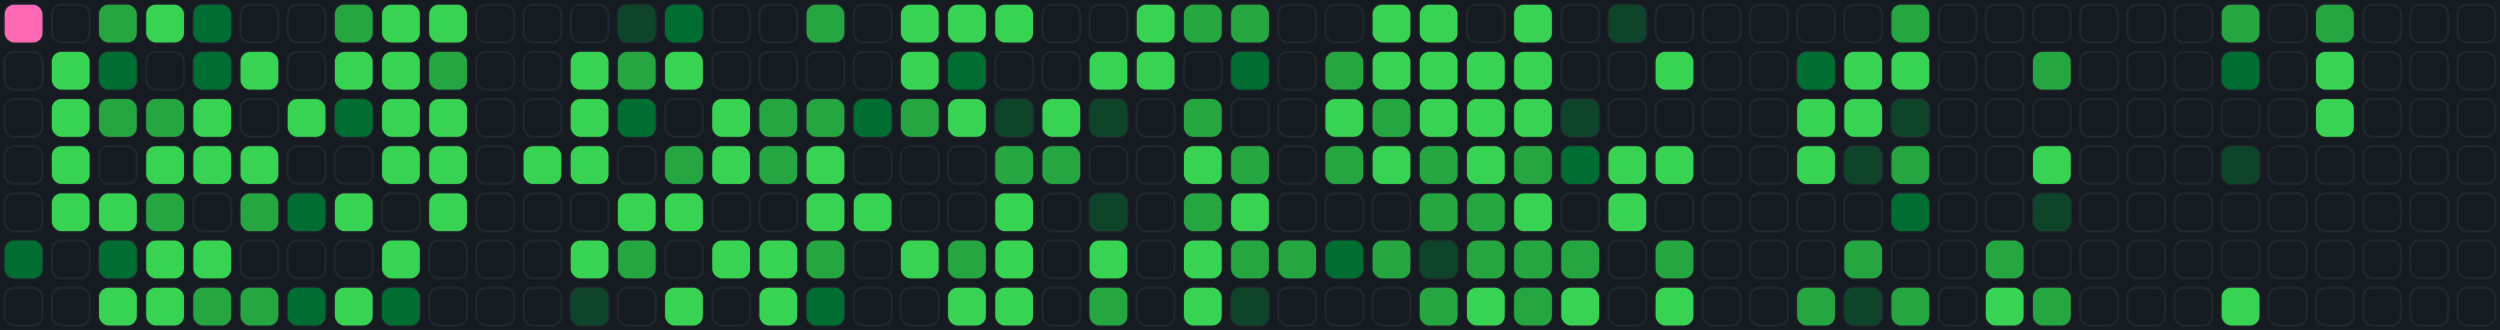 <svg xmlns="http://www.w3.org/2000/svg" width="1060" height="140" viewBox="0 0 1060 140">
<rect width="100%" height="100%" fill="#161b22"/>
<rect x="2" y="2" width="16" height="16" rx="4" ry="4" fill="#161b22" stroke="#21262d" stroke-width="1"/>
<rect x="2" y="22" width="16" height="16" rx="4" ry="4" fill="#161b22" stroke="#21262d" stroke-width="1"/>
<rect x="2" y="42" width="16" height="16" rx="4" ry="4" fill="#161b22" stroke="#21262d" stroke-width="1"/>
<rect x="2" y="62" width="16" height="16" rx="4" ry="4" fill="#161b22" stroke="#21262d" stroke-width="1"/>
<rect x="2" y="82" width="16" height="16" rx="4" ry="4" fill="#161b22" stroke="#21262d" stroke-width="1"/>
<rect x="2" y="102" width="16" height="16" rx="4" ry="4" fill="#161b22" stroke="#21262d" stroke-width="1"/>
<rect x="2" y="122" width="16" height="16" rx="4" ry="4" fill="#161b22" stroke="#21262d" stroke-width="1"/>
<rect x="22" y="2" width="16" height="16" rx="4" ry="4" fill="#161b22" stroke="#21262d" stroke-width="1"/>
<rect x="22" y="22" width="16" height="16" rx="4" ry="4" fill="#161b22" stroke="#21262d" stroke-width="1"/>
<rect x="22" y="42" width="16" height="16" rx="4" ry="4" fill="#161b22" stroke="#21262d" stroke-width="1"/>
<rect x="22" y="62" width="16" height="16" rx="4" ry="4" fill="#161b22" stroke="#21262d" stroke-width="1"/>
<rect x="22" y="82" width="16" height="16" rx="4" ry="4" fill="#161b22" stroke="#21262d" stroke-width="1"/>
<rect x="22" y="102" width="16" height="16" rx="4" ry="4" fill="#161b22" stroke="#21262d" stroke-width="1"/>
<rect x="22" y="122" width="16" height="16" rx="4" ry="4" fill="#161b22" stroke="#21262d" stroke-width="1"/>
<rect x="42" y="2" width="16" height="16" rx="4" ry="4" fill="#161b22" stroke="#21262d" stroke-width="1"/>
<rect x="42" y="22" width="16" height="16" rx="4" ry="4" fill="#161b22" stroke="#21262d" stroke-width="1"/>
<rect x="42" y="42" width="16" height="16" rx="4" ry="4" fill="#161b22" stroke="#21262d" stroke-width="1"/>
<rect x="42" y="62" width="16" height="16" rx="4" ry="4" fill="#161b22" stroke="#21262d" stroke-width="1"/>
<rect x="42" y="82" width="16" height="16" rx="4" ry="4" fill="#161b22" stroke="#21262d" stroke-width="1"/>
<rect x="42" y="102" width="16" height="16" rx="4" ry="4" fill="#161b22" stroke="#21262d" stroke-width="1"/>
<rect x="42" y="122" width="16" height="16" rx="4" ry="4" fill="#161b22" stroke="#21262d" stroke-width="1"/>
<rect x="62" y="2" width="16" height="16" rx="4" ry="4" fill="#161b22" stroke="#21262d" stroke-width="1"/>
<rect x="62" y="22" width="16" height="16" rx="4" ry="4" fill="#161b22" stroke="#21262d" stroke-width="1"/>
<rect x="62" y="42" width="16" height="16" rx="4" ry="4" fill="#161b22" stroke="#21262d" stroke-width="1"/>
<rect x="62" y="62" width="16" height="16" rx="4" ry="4" fill="#161b22" stroke="#21262d" stroke-width="1"/>
<rect x="62" y="82" width="16" height="16" rx="4" ry="4" fill="#161b22" stroke="#21262d" stroke-width="1"/>
<rect x="62" y="102" width="16" height="16" rx="4" ry="4" fill="#161b22" stroke="#21262d" stroke-width="1"/>
<rect x="62" y="122" width="16" height="16" rx="4" ry="4" fill="#161b22" stroke="#21262d" stroke-width="1"/>
<rect x="82" y="2" width="16" height="16" rx="4" ry="4" fill="#161b22" stroke="#21262d" stroke-width="1"/>
<rect x="82" y="22" width="16" height="16" rx="4" ry="4" fill="#161b22" stroke="#21262d" stroke-width="1"/>
<rect x="82" y="42" width="16" height="16" rx="4" ry="4" fill="#161b22" stroke="#21262d" stroke-width="1"/>
<rect x="82" y="62" width="16" height="16" rx="4" ry="4" fill="#161b22" stroke="#21262d" stroke-width="1"/>
<rect x="82" y="82" width="16" height="16" rx="4" ry="4" fill="#161b22" stroke="#21262d" stroke-width="1"/>
<rect x="82" y="102" width="16" height="16" rx="4" ry="4" fill="#161b22" stroke="#21262d" stroke-width="1"/>
<rect x="82" y="122" width="16" height="16" rx="4" ry="4" fill="#161b22" stroke="#21262d" stroke-width="1"/>
<rect x="102" y="2" width="16" height="16" rx="4" ry="4" fill="#161b22" stroke="#21262d" stroke-width="1"/>
<rect x="102" y="22" width="16" height="16" rx="4" ry="4" fill="#161b22" stroke="#21262d" stroke-width="1"/>
<rect x="102" y="42" width="16" height="16" rx="4" ry="4" fill="#161b22" stroke="#21262d" stroke-width="1"/>
<rect x="102" y="62" width="16" height="16" rx="4" ry="4" fill="#161b22" stroke="#21262d" stroke-width="1"/>
<rect x="102" y="82" width="16" height="16" rx="4" ry="4" fill="#161b22" stroke="#21262d" stroke-width="1"/>
<rect x="102" y="102" width="16" height="16" rx="4" ry="4" fill="#161b22" stroke="#21262d" stroke-width="1"/>
<rect x="102" y="122" width="16" height="16" rx="4" ry="4" fill="#161b22" stroke="#21262d" stroke-width="1"/>
<rect x="122" y="2" width="16" height="16" rx="4" ry="4" fill="#161b22" stroke="#21262d" stroke-width="1"/>
<rect x="122" y="22" width="16" height="16" rx="4" ry="4" fill="#161b22" stroke="#21262d" stroke-width="1"/>
<rect x="122" y="42" width="16" height="16" rx="4" ry="4" fill="#161b22" stroke="#21262d" stroke-width="1"/>
<rect x="122" y="62" width="16" height="16" rx="4" ry="4" fill="#161b22" stroke="#21262d" stroke-width="1"/>
<rect x="122" y="82" width="16" height="16" rx="4" ry="4" fill="#161b22" stroke="#21262d" stroke-width="1"/>
<rect x="122" y="102" width="16" height="16" rx="4" ry="4" fill="#161b22" stroke="#21262d" stroke-width="1"/>
<rect x="122" y="122" width="16" height="16" rx="4" ry="4" fill="#161b22" stroke="#21262d" stroke-width="1"/>
<rect x="142" y="2" width="16" height="16" rx="4" ry="4" fill="#161b22" stroke="#21262d" stroke-width="1"/>
<rect x="142" y="22" width="16" height="16" rx="4" ry="4" fill="#161b22" stroke="#21262d" stroke-width="1"/>
<rect x="142" y="42" width="16" height="16" rx="4" ry="4" fill="#161b22" stroke="#21262d" stroke-width="1"/>
<rect x="142" y="62" width="16" height="16" rx="4" ry="4" fill="#161b22" stroke="#21262d" stroke-width="1"/>
<rect x="142" y="82" width="16" height="16" rx="4" ry="4" fill="#161b22" stroke="#21262d" stroke-width="1"/>
<rect x="142" y="102" width="16" height="16" rx="4" ry="4" fill="#161b22" stroke="#21262d" stroke-width="1"/>
<rect x="142" y="122" width="16" height="16" rx="4" ry="4" fill="#161b22" stroke="#21262d" stroke-width="1"/>
<rect x="162" y="2" width="16" height="16" rx="4" ry="4" fill="#161b22" stroke="#21262d" stroke-width="1"/>
<rect x="162" y="22" width="16" height="16" rx="4" ry="4" fill="#161b22" stroke="#21262d" stroke-width="1"/>
<rect x="162" y="42" width="16" height="16" rx="4" ry="4" fill="#161b22" stroke="#21262d" stroke-width="1"/>
<rect x="162" y="62" width="16" height="16" rx="4" ry="4" fill="#161b22" stroke="#21262d" stroke-width="1"/>
<rect x="162" y="82" width="16" height="16" rx="4" ry="4" fill="#161b22" stroke="#21262d" stroke-width="1"/>
<rect x="162" y="102" width="16" height="16" rx="4" ry="4" fill="#161b22" stroke="#21262d" stroke-width="1"/>
<rect x="162" y="122" width="16" height="16" rx="4" ry="4" fill="#161b22" stroke="#21262d" stroke-width="1"/>
<rect x="182" y="2" width="16" height="16" rx="4" ry="4" fill="#161b22" stroke="#21262d" stroke-width="1"/>
<rect x="182" y="22" width="16" height="16" rx="4" ry="4" fill="#161b22" stroke="#21262d" stroke-width="1"/>
<rect x="182" y="42" width="16" height="16" rx="4" ry="4" fill="#161b22" stroke="#21262d" stroke-width="1"/>
<rect x="182" y="62" width="16" height="16" rx="4" ry="4" fill="#161b22" stroke="#21262d" stroke-width="1"/>
<rect x="182" y="82" width="16" height="16" rx="4" ry="4" fill="#161b22" stroke="#21262d" stroke-width="1"/>
<rect x="182" y="102" width="16" height="16" rx="4" ry="4" fill="#161b22" stroke="#21262d" stroke-width="1"/>
<rect x="182" y="122" width="16" height="16" rx="4" ry="4" fill="#161b22" stroke="#21262d" stroke-width="1"/>
<rect x="202" y="2" width="16" height="16" rx="4" ry="4" fill="#161b22" stroke="#21262d" stroke-width="1"/>
<rect x="202" y="22" width="16" height="16" rx="4" ry="4" fill="#161b22" stroke="#21262d" stroke-width="1"/>
<rect x="202" y="42" width="16" height="16" rx="4" ry="4" fill="#161b22" stroke="#21262d" stroke-width="1"/>
<rect x="202" y="62" width="16" height="16" rx="4" ry="4" fill="#161b22" stroke="#21262d" stroke-width="1"/>
<rect x="202" y="82" width="16" height="16" rx="4" ry="4" fill="#161b22" stroke="#21262d" stroke-width="1"/>
<rect x="202" y="102" width="16" height="16" rx="4" ry="4" fill="#161b22" stroke="#21262d" stroke-width="1"/>
<rect x="202" y="122" width="16" height="16" rx="4" ry="4" fill="#161b22" stroke="#21262d" stroke-width="1"/>
<rect x="222" y="2" width="16" height="16" rx="4" ry="4" fill="#161b22" stroke="#21262d" stroke-width="1"/>
<rect x="222" y="22" width="16" height="16" rx="4" ry="4" fill="#161b22" stroke="#21262d" stroke-width="1"/>
<rect x="222" y="42" width="16" height="16" rx="4" ry="4" fill="#161b22" stroke="#21262d" stroke-width="1"/>
<rect x="222" y="62" width="16" height="16" rx="4" ry="4" fill="#161b22" stroke="#21262d" stroke-width="1"/>
<rect x="222" y="82" width="16" height="16" rx="4" ry="4" fill="#161b22" stroke="#21262d" stroke-width="1"/>
<rect x="222" y="102" width="16" height="16" rx="4" ry="4" fill="#161b22" stroke="#21262d" stroke-width="1"/>
<rect x="222" y="122" width="16" height="16" rx="4" ry="4" fill="#161b22" stroke="#21262d" stroke-width="1"/>
<rect x="242" y="2" width="16" height="16" rx="4" ry="4" fill="#161b22" stroke="#21262d" stroke-width="1"/>
<rect x="242" y="22" width="16" height="16" rx="4" ry="4" fill="#161b22" stroke="#21262d" stroke-width="1"/>
<rect x="242" y="42" width="16" height="16" rx="4" ry="4" fill="#161b22" stroke="#21262d" stroke-width="1"/>
<rect x="242" y="62" width="16" height="16" rx="4" ry="4" fill="#161b22" stroke="#21262d" stroke-width="1"/>
<rect x="242" y="82" width="16" height="16" rx="4" ry="4" fill="#161b22" stroke="#21262d" stroke-width="1"/>
<rect x="242" y="102" width="16" height="16" rx="4" ry="4" fill="#161b22" stroke="#21262d" stroke-width="1"/>
<rect x="242" y="122" width="16" height="16" rx="4" ry="4" fill="#161b22" stroke="#21262d" stroke-width="1"/>
<rect x="262" y="2" width="16" height="16" rx="4" ry="4" fill="#161b22" stroke="#21262d" stroke-width="1"/>
<rect x="262" y="22" width="16" height="16" rx="4" ry="4" fill="#161b22" stroke="#21262d" stroke-width="1"/>
<rect x="262" y="42" width="16" height="16" rx="4" ry="4" fill="#161b22" stroke="#21262d" stroke-width="1"/>
<rect x="262" y="62" width="16" height="16" rx="4" ry="4" fill="#161b22" stroke="#21262d" stroke-width="1"/>
<rect x="262" y="82" width="16" height="16" rx="4" ry="4" fill="#161b22" stroke="#21262d" stroke-width="1"/>
<rect x="262" y="102" width="16" height="16" rx="4" ry="4" fill="#161b22" stroke="#21262d" stroke-width="1"/>
<rect x="262" y="122" width="16" height="16" rx="4" ry="4" fill="#161b22" stroke="#21262d" stroke-width="1"/>
<rect x="282" y="2" width="16" height="16" rx="4" ry="4" fill="#161b22" stroke="#21262d" stroke-width="1"/>
<rect x="282" y="22" width="16" height="16" rx="4" ry="4" fill="#161b22" stroke="#21262d" stroke-width="1"/>
<rect x="282" y="42" width="16" height="16" rx="4" ry="4" fill="#161b22" stroke="#21262d" stroke-width="1"/>
<rect x="282" y="62" width="16" height="16" rx="4" ry="4" fill="#161b22" stroke="#21262d" stroke-width="1"/>
<rect x="282" y="82" width="16" height="16" rx="4" ry="4" fill="#161b22" stroke="#21262d" stroke-width="1"/>
<rect x="282" y="102" width="16" height="16" rx="4" ry="4" fill="#161b22" stroke="#21262d" stroke-width="1"/>
<rect x="282" y="122" width="16" height="16" rx="4" ry="4" fill="#161b22" stroke="#21262d" stroke-width="1"/>
<rect x="302" y="2" width="16" height="16" rx="4" ry="4" fill="#161b22" stroke="#21262d" stroke-width="1"/>
<rect x="302" y="22" width="16" height="16" rx="4" ry="4" fill="#161b22" stroke="#21262d" stroke-width="1"/>
<rect x="302" y="42" width="16" height="16" rx="4" ry="4" fill="#161b22" stroke="#21262d" stroke-width="1"/>
<rect x="302" y="62" width="16" height="16" rx="4" ry="4" fill="#161b22" stroke="#21262d" stroke-width="1"/>
<rect x="302" y="82" width="16" height="16" rx="4" ry="4" fill="#161b22" stroke="#21262d" stroke-width="1"/>
<rect x="302" y="102" width="16" height="16" rx="4" ry="4" fill="#161b22" stroke="#21262d" stroke-width="1"/>
<rect x="302" y="122" width="16" height="16" rx="4" ry="4" fill="#161b22" stroke="#21262d" stroke-width="1"/>
<rect x="322" y="2" width="16" height="16" rx="4" ry="4" fill="#161b22" stroke="#21262d" stroke-width="1"/>
<rect x="322" y="22" width="16" height="16" rx="4" ry="4" fill="#161b22" stroke="#21262d" stroke-width="1"/>
<rect x="322" y="42" width="16" height="16" rx="4" ry="4" fill="#161b22" stroke="#21262d" stroke-width="1"/>
<rect x="322" y="62" width="16" height="16" rx="4" ry="4" fill="#161b22" stroke="#21262d" stroke-width="1"/>
<rect x="322" y="82" width="16" height="16" rx="4" ry="4" fill="#161b22" stroke="#21262d" stroke-width="1"/>
<rect x="322" y="102" width="16" height="16" rx="4" ry="4" fill="#161b22" stroke="#21262d" stroke-width="1"/>
<rect x="322" y="122" width="16" height="16" rx="4" ry="4" fill="#161b22" stroke="#21262d" stroke-width="1"/>
<rect x="342" y="2" width="16" height="16" rx="4" ry="4" fill="#161b22" stroke="#21262d" stroke-width="1"/>
<rect x="342" y="22" width="16" height="16" rx="4" ry="4" fill="#161b22" stroke="#21262d" stroke-width="1"/>
<rect x="342" y="42" width="16" height="16" rx="4" ry="4" fill="#161b22" stroke="#21262d" stroke-width="1"/>
<rect x="342" y="62" width="16" height="16" rx="4" ry="4" fill="#161b22" stroke="#21262d" stroke-width="1"/>
<rect x="342" y="82" width="16" height="16" rx="4" ry="4" fill="#161b22" stroke="#21262d" stroke-width="1"/>
<rect x="342" y="102" width="16" height="16" rx="4" ry="4" fill="#161b22" stroke="#21262d" stroke-width="1"/>
<rect x="342" y="122" width="16" height="16" rx="4" ry="4" fill="#161b22" stroke="#21262d" stroke-width="1"/>
<rect x="362" y="2" width="16" height="16" rx="4" ry="4" fill="#161b22" stroke="#21262d" stroke-width="1"/>
<rect x="362" y="22" width="16" height="16" rx="4" ry="4" fill="#161b22" stroke="#21262d" stroke-width="1"/>
<rect x="362" y="42" width="16" height="16" rx="4" ry="4" fill="#161b22" stroke="#21262d" stroke-width="1"/>
<rect x="362" y="62" width="16" height="16" rx="4" ry="4" fill="#161b22" stroke="#21262d" stroke-width="1"/>
<rect x="362" y="82" width="16" height="16" rx="4" ry="4" fill="#161b22" stroke="#21262d" stroke-width="1"/>
<rect x="362" y="102" width="16" height="16" rx="4" ry="4" fill="#161b22" stroke="#21262d" stroke-width="1"/>
<rect x="362" y="122" width="16" height="16" rx="4" ry="4" fill="#161b22" stroke="#21262d" stroke-width="1"/>
<rect x="382" y="2" width="16" height="16" rx="4" ry="4" fill="#161b22" stroke="#21262d" stroke-width="1"/>
<rect x="382" y="22" width="16" height="16" rx="4" ry="4" fill="#161b22" stroke="#21262d" stroke-width="1"/>
<rect x="382" y="42" width="16" height="16" rx="4" ry="4" fill="#161b22" stroke="#21262d" stroke-width="1"/>
<rect x="382" y="62" width="16" height="16" rx="4" ry="4" fill="#161b22" stroke="#21262d" stroke-width="1"/>
<rect x="382" y="82" width="16" height="16" rx="4" ry="4" fill="#161b22" stroke="#21262d" stroke-width="1"/>
<rect x="382" y="102" width="16" height="16" rx="4" ry="4" fill="#161b22" stroke="#21262d" stroke-width="1"/>
<rect x="382" y="122" width="16" height="16" rx="4" ry="4" fill="#161b22" stroke="#21262d" stroke-width="1"/>
<rect x="402" y="2" width="16" height="16" rx="4" ry="4" fill="#161b22" stroke="#21262d" stroke-width="1"/>
<rect x="402" y="22" width="16" height="16" rx="4" ry="4" fill="#161b22" stroke="#21262d" stroke-width="1"/>
<rect x="402" y="42" width="16" height="16" rx="4" ry="4" fill="#161b22" stroke="#21262d" stroke-width="1"/>
<rect x="402" y="62" width="16" height="16" rx="4" ry="4" fill="#161b22" stroke="#21262d" stroke-width="1"/>
<rect x="402" y="82" width="16" height="16" rx="4" ry="4" fill="#161b22" stroke="#21262d" stroke-width="1"/>
<rect x="402" y="102" width="16" height="16" rx="4" ry="4" fill="#161b22" stroke="#21262d" stroke-width="1"/>
<rect x="402" y="122" width="16" height="16" rx="4" ry="4" fill="#161b22" stroke="#21262d" stroke-width="1"/>
<rect x="422" y="2" width="16" height="16" rx="4" ry="4" fill="#161b22" stroke="#21262d" stroke-width="1"/>
<rect x="422" y="22" width="16" height="16" rx="4" ry="4" fill="#161b22" stroke="#21262d" stroke-width="1"/>
<rect x="422" y="42" width="16" height="16" rx="4" ry="4" fill="#161b22" stroke="#21262d" stroke-width="1"/>
<rect x="422" y="62" width="16" height="16" rx="4" ry="4" fill="#161b22" stroke="#21262d" stroke-width="1"/>
<rect x="422" y="82" width="16" height="16" rx="4" ry="4" fill="#161b22" stroke="#21262d" stroke-width="1"/>
<rect x="422" y="102" width="16" height="16" rx="4" ry="4" fill="#161b22" stroke="#21262d" stroke-width="1"/>
<rect x="422" y="122" width="16" height="16" rx="4" ry="4" fill="#161b22" stroke="#21262d" stroke-width="1"/>
<rect x="442" y="2" width="16" height="16" rx="4" ry="4" fill="#161b22" stroke="#21262d" stroke-width="1"/>
<rect x="442" y="22" width="16" height="16" rx="4" ry="4" fill="#161b22" stroke="#21262d" stroke-width="1"/>
<rect x="442" y="42" width="16" height="16" rx="4" ry="4" fill="#161b22" stroke="#21262d" stroke-width="1"/>
<rect x="442" y="62" width="16" height="16" rx="4" ry="4" fill="#161b22" stroke="#21262d" stroke-width="1"/>
<rect x="442" y="82" width="16" height="16" rx="4" ry="4" fill="#161b22" stroke="#21262d" stroke-width="1"/>
<rect x="442" y="102" width="16" height="16" rx="4" ry="4" fill="#161b22" stroke="#21262d" stroke-width="1"/>
<rect x="442" y="122" width="16" height="16" rx="4" ry="4" fill="#161b22" stroke="#21262d" stroke-width="1"/>
<rect x="462" y="2" width="16" height="16" rx="4" ry="4" fill="#161b22" stroke="#21262d" stroke-width="1"/>
<rect x="462" y="22" width="16" height="16" rx="4" ry="4" fill="#161b22" stroke="#21262d" stroke-width="1"/>
<rect x="462" y="42" width="16" height="16" rx="4" ry="4" fill="#161b22" stroke="#21262d" stroke-width="1"/>
<rect x="462" y="62" width="16" height="16" rx="4" ry="4" fill="#161b22" stroke="#21262d" stroke-width="1"/>
<rect x="462" y="82" width="16" height="16" rx="4" ry="4" fill="#161b22" stroke="#21262d" stroke-width="1"/>
<rect x="462" y="102" width="16" height="16" rx="4" ry="4" fill="#161b22" stroke="#21262d" stroke-width="1"/>
<rect x="462" y="122" width="16" height="16" rx="4" ry="4" fill="#161b22" stroke="#21262d" stroke-width="1"/>
<rect x="482" y="2" width="16" height="16" rx="4" ry="4" fill="#161b22" stroke="#21262d" stroke-width="1"/>
<rect x="482" y="22" width="16" height="16" rx="4" ry="4" fill="#161b22" stroke="#21262d" stroke-width="1"/>
<rect x="482" y="42" width="16" height="16" rx="4" ry="4" fill="#161b22" stroke="#21262d" stroke-width="1"/>
<rect x="482" y="62" width="16" height="16" rx="4" ry="4" fill="#161b22" stroke="#21262d" stroke-width="1"/>
<rect x="482" y="82" width="16" height="16" rx="4" ry="4" fill="#161b22" stroke="#21262d" stroke-width="1"/>
<rect x="482" y="102" width="16" height="16" rx="4" ry="4" fill="#161b22" stroke="#21262d" stroke-width="1"/>
<rect x="482" y="122" width="16" height="16" rx="4" ry="4" fill="#161b22" stroke="#21262d" stroke-width="1"/>
<rect x="502" y="2" width="16" height="16" rx="4" ry="4" fill="#161b22" stroke="#21262d" stroke-width="1"/>
<rect x="502" y="22" width="16" height="16" rx="4" ry="4" fill="#161b22" stroke="#21262d" stroke-width="1"/>
<rect x="502" y="42" width="16" height="16" rx="4" ry="4" fill="#161b22" stroke="#21262d" stroke-width="1"/>
<rect x="502" y="62" width="16" height="16" rx="4" ry="4" fill="#161b22" stroke="#21262d" stroke-width="1"/>
<rect x="502" y="82" width="16" height="16" rx="4" ry="4" fill="#161b22" stroke="#21262d" stroke-width="1"/>
<rect x="502" y="102" width="16" height="16" rx="4" ry="4" fill="#161b22" stroke="#21262d" stroke-width="1"/>
<rect x="502" y="122" width="16" height="16" rx="4" ry="4" fill="#161b22" stroke="#21262d" stroke-width="1"/>
<rect x="522" y="2" width="16" height="16" rx="4" ry="4" fill="#161b22" stroke="#21262d" stroke-width="1"/>
<rect x="522" y="22" width="16" height="16" rx="4" ry="4" fill="#161b22" stroke="#21262d" stroke-width="1"/>
<rect x="522" y="42" width="16" height="16" rx="4" ry="4" fill="#161b22" stroke="#21262d" stroke-width="1"/>
<rect x="522" y="62" width="16" height="16" rx="4" ry="4" fill="#161b22" stroke="#21262d" stroke-width="1"/>
<rect x="522" y="82" width="16" height="16" rx="4" ry="4" fill="#161b22" stroke="#21262d" stroke-width="1"/>
<rect x="522" y="102" width="16" height="16" rx="4" ry="4" fill="#161b22" stroke="#21262d" stroke-width="1"/>
<rect x="522" y="122" width="16" height="16" rx="4" ry="4" fill="#161b22" stroke="#21262d" stroke-width="1"/>
<rect x="542" y="2" width="16" height="16" rx="4" ry="4" fill="#161b22" stroke="#21262d" stroke-width="1"/>
<rect x="542" y="22" width="16" height="16" rx="4" ry="4" fill="#161b22" stroke="#21262d" stroke-width="1"/>
<rect x="542" y="42" width="16" height="16" rx="4" ry="4" fill="#161b22" stroke="#21262d" stroke-width="1"/>
<rect x="542" y="62" width="16" height="16" rx="4" ry="4" fill="#161b22" stroke="#21262d" stroke-width="1"/>
<rect x="542" y="82" width="16" height="16" rx="4" ry="4" fill="#161b22" stroke="#21262d" stroke-width="1"/>
<rect x="542" y="102" width="16" height="16" rx="4" ry="4" fill="#161b22" stroke="#21262d" stroke-width="1"/>
<rect x="542" y="122" width="16" height="16" rx="4" ry="4" fill="#161b22" stroke="#21262d" stroke-width="1"/>
<rect x="562" y="2" width="16" height="16" rx="4" ry="4" fill="#161b22" stroke="#21262d" stroke-width="1"/>
<rect x="562" y="22" width="16" height="16" rx="4" ry="4" fill="#161b22" stroke="#21262d" stroke-width="1"/>
<rect x="562" y="42" width="16" height="16" rx="4" ry="4" fill="#161b22" stroke="#21262d" stroke-width="1"/>
<rect x="562" y="62" width="16" height="16" rx="4" ry="4" fill="#161b22" stroke="#21262d" stroke-width="1"/>
<rect x="562" y="82" width="16" height="16" rx="4" ry="4" fill="#161b22" stroke="#21262d" stroke-width="1"/>
<rect x="562" y="102" width="16" height="16" rx="4" ry="4" fill="#161b22" stroke="#21262d" stroke-width="1"/>
<rect x="562" y="122" width="16" height="16" rx="4" ry="4" fill="#161b22" stroke="#21262d" stroke-width="1"/>
<rect x="582" y="2" width="16" height="16" rx="4" ry="4" fill="#161b22" stroke="#21262d" stroke-width="1"/>
<rect x="582" y="22" width="16" height="16" rx="4" ry="4" fill="#161b22" stroke="#21262d" stroke-width="1"/>
<rect x="582" y="42" width="16" height="16" rx="4" ry="4" fill="#161b22" stroke="#21262d" stroke-width="1"/>
<rect x="582" y="62" width="16" height="16" rx="4" ry="4" fill="#161b22" stroke="#21262d" stroke-width="1"/>
<rect x="582" y="82" width="16" height="16" rx="4" ry="4" fill="#161b22" stroke="#21262d" stroke-width="1"/>
<rect x="582" y="102" width="16" height="16" rx="4" ry="4" fill="#161b22" stroke="#21262d" stroke-width="1"/>
<rect x="582" y="122" width="16" height="16" rx="4" ry="4" fill="#161b22" stroke="#21262d" stroke-width="1"/>
<rect x="602" y="2" width="16" height="16" rx="4" ry="4" fill="#161b22" stroke="#21262d" stroke-width="1"/>
<rect x="602" y="22" width="16" height="16" rx="4" ry="4" fill="#161b22" stroke="#21262d" stroke-width="1"/>
<rect x="602" y="42" width="16" height="16" rx="4" ry="4" fill="#161b22" stroke="#21262d" stroke-width="1"/>
<rect x="602" y="62" width="16" height="16" rx="4" ry="4" fill="#161b22" stroke="#21262d" stroke-width="1"/>
<rect x="602" y="82" width="16" height="16" rx="4" ry="4" fill="#161b22" stroke="#21262d" stroke-width="1"/>
<rect x="602" y="102" width="16" height="16" rx="4" ry="4" fill="#161b22" stroke="#21262d" stroke-width="1"/>
<rect x="602" y="122" width="16" height="16" rx="4" ry="4" fill="#161b22" stroke="#21262d" stroke-width="1"/>
<rect x="622" y="2" width="16" height="16" rx="4" ry="4" fill="#161b22" stroke="#21262d" stroke-width="1"/>
<rect x="622" y="22" width="16" height="16" rx="4" ry="4" fill="#161b22" stroke="#21262d" stroke-width="1"/>
<rect x="622" y="42" width="16" height="16" rx="4" ry="4" fill="#161b22" stroke="#21262d" stroke-width="1"/>
<rect x="622" y="62" width="16" height="16" rx="4" ry="4" fill="#161b22" stroke="#21262d" stroke-width="1"/>
<rect x="622" y="82" width="16" height="16" rx="4" ry="4" fill="#161b22" stroke="#21262d" stroke-width="1"/>
<rect x="622" y="102" width="16" height="16" rx="4" ry="4" fill="#161b22" stroke="#21262d" stroke-width="1"/>
<rect x="622" y="122" width="16" height="16" rx="4" ry="4" fill="#161b22" stroke="#21262d" stroke-width="1"/>
<rect x="642" y="2" width="16" height="16" rx="4" ry="4" fill="#161b22" stroke="#21262d" stroke-width="1"/>
<rect x="642" y="22" width="16" height="16" rx="4" ry="4" fill="#161b22" stroke="#21262d" stroke-width="1"/>
<rect x="642" y="42" width="16" height="16" rx="4" ry="4" fill="#161b22" stroke="#21262d" stroke-width="1"/>
<rect x="642" y="62" width="16" height="16" rx="4" ry="4" fill="#161b22" stroke="#21262d" stroke-width="1"/>
<rect x="642" y="82" width="16" height="16" rx="4" ry="4" fill="#161b22" stroke="#21262d" stroke-width="1"/>
<rect x="642" y="102" width="16" height="16" rx="4" ry="4" fill="#161b22" stroke="#21262d" stroke-width="1"/>
<rect x="642" y="122" width="16" height="16" rx="4" ry="4" fill="#161b22" stroke="#21262d" stroke-width="1"/>
<rect x="662" y="2" width="16" height="16" rx="4" ry="4" fill="#161b22" stroke="#21262d" stroke-width="1"/>
<rect x="662" y="22" width="16" height="16" rx="4" ry="4" fill="#161b22" stroke="#21262d" stroke-width="1"/>
<rect x="662" y="42" width="16" height="16" rx="4" ry="4" fill="#161b22" stroke="#21262d" stroke-width="1"/>
<rect x="662" y="62" width="16" height="16" rx="4" ry="4" fill="#161b22" stroke="#21262d" stroke-width="1"/>
<rect x="662" y="82" width="16" height="16" rx="4" ry="4" fill="#161b22" stroke="#21262d" stroke-width="1"/>
<rect x="662" y="102" width="16" height="16" rx="4" ry="4" fill="#161b22" stroke="#21262d" stroke-width="1"/>
<rect x="662" y="122" width="16" height="16" rx="4" ry="4" fill="#161b22" stroke="#21262d" stroke-width="1"/>
<rect x="682" y="2" width="16" height="16" rx="4" ry="4" fill="#161b22" stroke="#21262d" stroke-width="1"/>
<rect x="682" y="22" width="16" height="16" rx="4" ry="4" fill="#161b22" stroke="#21262d" stroke-width="1"/>
<rect x="682" y="42" width="16" height="16" rx="4" ry="4" fill="#161b22" stroke="#21262d" stroke-width="1"/>
<rect x="682" y="62" width="16" height="16" rx="4" ry="4" fill="#161b22" stroke="#21262d" stroke-width="1"/>
<rect x="682" y="82" width="16" height="16" rx="4" ry="4" fill="#161b22" stroke="#21262d" stroke-width="1"/>
<rect x="682" y="102" width="16" height="16" rx="4" ry="4" fill="#161b22" stroke="#21262d" stroke-width="1"/>
<rect x="682" y="122" width="16" height="16" rx="4" ry="4" fill="#161b22" stroke="#21262d" stroke-width="1"/>
<rect x="702" y="2" width="16" height="16" rx="4" ry="4" fill="#161b22" stroke="#21262d" stroke-width="1"/>
<rect x="702" y="22" width="16" height="16" rx="4" ry="4" fill="#161b22" stroke="#21262d" stroke-width="1"/>
<rect x="702" y="42" width="16" height="16" rx="4" ry="4" fill="#161b22" stroke="#21262d" stroke-width="1"/>
<rect x="702" y="62" width="16" height="16" rx="4" ry="4" fill="#161b22" stroke="#21262d" stroke-width="1"/>
<rect x="702" y="82" width="16" height="16" rx="4" ry="4" fill="#161b22" stroke="#21262d" stroke-width="1"/>
<rect x="702" y="102" width="16" height="16" rx="4" ry="4" fill="#161b22" stroke="#21262d" stroke-width="1"/>
<rect x="702" y="122" width="16" height="16" rx="4" ry="4" fill="#161b22" stroke="#21262d" stroke-width="1"/>
<rect x="722" y="2" width="16" height="16" rx="4" ry="4" fill="#161b22" stroke="#21262d" stroke-width="1"/>
<rect x="722" y="22" width="16" height="16" rx="4" ry="4" fill="#161b22" stroke="#21262d" stroke-width="1"/>
<rect x="722" y="42" width="16" height="16" rx="4" ry="4" fill="#161b22" stroke="#21262d" stroke-width="1"/>
<rect x="722" y="62" width="16" height="16" rx="4" ry="4" fill="#161b22" stroke="#21262d" stroke-width="1"/>
<rect x="722" y="82" width="16" height="16" rx="4" ry="4" fill="#161b22" stroke="#21262d" stroke-width="1"/>
<rect x="722" y="102" width="16" height="16" rx="4" ry="4" fill="#161b22" stroke="#21262d" stroke-width="1"/>
<rect x="722" y="122" width="16" height="16" rx="4" ry="4" fill="#161b22" stroke="#21262d" stroke-width="1"/>
<rect x="742" y="2" width="16" height="16" rx="4" ry="4" fill="#161b22" stroke="#21262d" stroke-width="1"/>
<rect x="742" y="22" width="16" height="16" rx="4" ry="4" fill="#161b22" stroke="#21262d" stroke-width="1"/>
<rect x="742" y="42" width="16" height="16" rx="4" ry="4" fill="#161b22" stroke="#21262d" stroke-width="1"/>
<rect x="742" y="62" width="16" height="16" rx="4" ry="4" fill="#161b22" stroke="#21262d" stroke-width="1"/>
<rect x="742" y="82" width="16" height="16" rx="4" ry="4" fill="#161b22" stroke="#21262d" stroke-width="1"/>
<rect x="742" y="102" width="16" height="16" rx="4" ry="4" fill="#161b22" stroke="#21262d" stroke-width="1"/>
<rect x="742" y="122" width="16" height="16" rx="4" ry="4" fill="#161b22" stroke="#21262d" stroke-width="1"/>
<rect x="762" y="2" width="16" height="16" rx="4" ry="4" fill="#161b22" stroke="#21262d" stroke-width="1"/>
<rect x="762" y="22" width="16" height="16" rx="4" ry="4" fill="#161b22" stroke="#21262d" stroke-width="1"/>
<rect x="762" y="42" width="16" height="16" rx="4" ry="4" fill="#161b22" stroke="#21262d" stroke-width="1"/>
<rect x="762" y="62" width="16" height="16" rx="4" ry="4" fill="#161b22" stroke="#21262d" stroke-width="1"/>
<rect x="762" y="82" width="16" height="16" rx="4" ry="4" fill="#161b22" stroke="#21262d" stroke-width="1"/>
<rect x="762" y="102" width="16" height="16" rx="4" ry="4" fill="#161b22" stroke="#21262d" stroke-width="1"/>
<rect x="762" y="122" width="16" height="16" rx="4" ry="4" fill="#161b22" stroke="#21262d" stroke-width="1"/>
<rect x="782" y="2" width="16" height="16" rx="4" ry="4" fill="#161b22" stroke="#21262d" stroke-width="1"/>
<rect x="782" y="22" width="16" height="16" rx="4" ry="4" fill="#161b22" stroke="#21262d" stroke-width="1"/>
<rect x="782" y="42" width="16" height="16" rx="4" ry="4" fill="#161b22" stroke="#21262d" stroke-width="1"/>
<rect x="782" y="62" width="16" height="16" rx="4" ry="4" fill="#161b22" stroke="#21262d" stroke-width="1"/>
<rect x="782" y="82" width="16" height="16" rx="4" ry="4" fill="#161b22" stroke="#21262d" stroke-width="1"/>
<rect x="782" y="102" width="16" height="16" rx="4" ry="4" fill="#161b22" stroke="#21262d" stroke-width="1"/>
<rect x="782" y="122" width="16" height="16" rx="4" ry="4" fill="#161b22" stroke="#21262d" stroke-width="1"/>
<rect x="802" y="2" width="16" height="16" rx="4" ry="4" fill="#161b22" stroke="#21262d" stroke-width="1"/>
<rect x="802" y="22" width="16" height="16" rx="4" ry="4" fill="#161b22" stroke="#21262d" stroke-width="1"/>
<rect x="802" y="42" width="16" height="16" rx="4" ry="4" fill="#161b22" stroke="#21262d" stroke-width="1"/>
<rect x="802" y="62" width="16" height="16" rx="4" ry="4" fill="#161b22" stroke="#21262d" stroke-width="1"/>
<rect x="802" y="82" width="16" height="16" rx="4" ry="4" fill="#161b22" stroke="#21262d" stroke-width="1"/>
<rect x="802" y="102" width="16" height="16" rx="4" ry="4" fill="#161b22" stroke="#21262d" stroke-width="1"/>
<rect x="802" y="122" width="16" height="16" rx="4" ry="4" fill="#161b22" stroke="#21262d" stroke-width="1"/>
<rect x="822" y="2" width="16" height="16" rx="4" ry="4" fill="#161b22" stroke="#21262d" stroke-width="1"/>
<rect x="822" y="22" width="16" height="16" rx="4" ry="4" fill="#161b22" stroke="#21262d" stroke-width="1"/>
<rect x="822" y="42" width="16" height="16" rx="4" ry="4" fill="#161b22" stroke="#21262d" stroke-width="1"/>
<rect x="822" y="62" width="16" height="16" rx="4" ry="4" fill="#161b22" stroke="#21262d" stroke-width="1"/>
<rect x="822" y="82" width="16" height="16" rx="4" ry="4" fill="#161b22" stroke="#21262d" stroke-width="1"/>
<rect x="822" y="102" width="16" height="16" rx="4" ry="4" fill="#161b22" stroke="#21262d" stroke-width="1"/>
<rect x="822" y="122" width="16" height="16" rx="4" ry="4" fill="#161b22" stroke="#21262d" stroke-width="1"/>
<rect x="842" y="2" width="16" height="16" rx="4" ry="4" fill="#161b22" stroke="#21262d" stroke-width="1"/>
<rect x="842" y="22" width="16" height="16" rx="4" ry="4" fill="#161b22" stroke="#21262d" stroke-width="1"/>
<rect x="842" y="42" width="16" height="16" rx="4" ry="4" fill="#161b22" stroke="#21262d" stroke-width="1"/>
<rect x="842" y="62" width="16" height="16" rx="4" ry="4" fill="#161b22" stroke="#21262d" stroke-width="1"/>
<rect x="842" y="82" width="16" height="16" rx="4" ry="4" fill="#161b22" stroke="#21262d" stroke-width="1"/>
<rect x="842" y="102" width="16" height="16" rx="4" ry="4" fill="#161b22" stroke="#21262d" stroke-width="1"/>
<rect x="842" y="122" width="16" height="16" rx="4" ry="4" fill="#161b22" stroke="#21262d" stroke-width="1"/>
<rect x="862" y="2" width="16" height="16" rx="4" ry="4" fill="#161b22" stroke="#21262d" stroke-width="1"/>
<rect x="862" y="22" width="16" height="16" rx="4" ry="4" fill="#161b22" stroke="#21262d" stroke-width="1"/>
<rect x="862" y="42" width="16" height="16" rx="4" ry="4" fill="#161b22" stroke="#21262d" stroke-width="1"/>
<rect x="862" y="62" width="16" height="16" rx="4" ry="4" fill="#161b22" stroke="#21262d" stroke-width="1"/>
<rect x="862" y="82" width="16" height="16" rx="4" ry="4" fill="#161b22" stroke="#21262d" stroke-width="1"/>
<rect x="862" y="102" width="16" height="16" rx="4" ry="4" fill="#161b22" stroke="#21262d" stroke-width="1"/>
<rect x="862" y="122" width="16" height="16" rx="4" ry="4" fill="#161b22" stroke="#21262d" stroke-width="1"/>
<rect x="882" y="2" width="16" height="16" rx="4" ry="4" fill="#161b22" stroke="#21262d" stroke-width="1"/>
<rect x="882" y="22" width="16" height="16" rx="4" ry="4" fill="#161b22" stroke="#21262d" stroke-width="1"/>
<rect x="882" y="42" width="16" height="16" rx="4" ry="4" fill="#161b22" stroke="#21262d" stroke-width="1"/>
<rect x="882" y="62" width="16" height="16" rx="4" ry="4" fill="#161b22" stroke="#21262d" stroke-width="1"/>
<rect x="882" y="82" width="16" height="16" rx="4" ry="4" fill="#161b22" stroke="#21262d" stroke-width="1"/>
<rect x="882" y="102" width="16" height="16" rx="4" ry="4" fill="#161b22" stroke="#21262d" stroke-width="1"/>
<rect x="882" y="122" width="16" height="16" rx="4" ry="4" fill="#161b22" stroke="#21262d" stroke-width="1"/>
<rect x="902" y="2" width="16" height="16" rx="4" ry="4" fill="#161b22" stroke="#21262d" stroke-width="1"/>
<rect x="902" y="22" width="16" height="16" rx="4" ry="4" fill="#161b22" stroke="#21262d" stroke-width="1"/>
<rect x="902" y="42" width="16" height="16" rx="4" ry="4" fill="#161b22" stroke="#21262d" stroke-width="1"/>
<rect x="902" y="62" width="16" height="16" rx="4" ry="4" fill="#161b22" stroke="#21262d" stroke-width="1"/>
<rect x="902" y="82" width="16" height="16" rx="4" ry="4" fill="#161b22" stroke="#21262d" stroke-width="1"/>
<rect x="902" y="102" width="16" height="16" rx="4" ry="4" fill="#161b22" stroke="#21262d" stroke-width="1"/>
<rect x="902" y="122" width="16" height="16" rx="4" ry="4" fill="#161b22" stroke="#21262d" stroke-width="1"/>
<rect x="922" y="2" width="16" height="16" rx="4" ry="4" fill="#161b22" stroke="#21262d" stroke-width="1"/>
<rect x="922" y="22" width="16" height="16" rx="4" ry="4" fill="#161b22" stroke="#21262d" stroke-width="1"/>
<rect x="922" y="42" width="16" height="16" rx="4" ry="4" fill="#161b22" stroke="#21262d" stroke-width="1"/>
<rect x="922" y="62" width="16" height="16" rx="4" ry="4" fill="#161b22" stroke="#21262d" stroke-width="1"/>
<rect x="922" y="82" width="16" height="16" rx="4" ry="4" fill="#161b22" stroke="#21262d" stroke-width="1"/>
<rect x="922" y="102" width="16" height="16" rx="4" ry="4" fill="#161b22" stroke="#21262d" stroke-width="1"/>
<rect x="922" y="122" width="16" height="16" rx="4" ry="4" fill="#161b22" stroke="#21262d" stroke-width="1"/>
<rect x="942" y="2" width="16" height="16" rx="4" ry="4" fill="#161b22" stroke="#21262d" stroke-width="1"/>
<rect x="942" y="22" width="16" height="16" rx="4" ry="4" fill="#161b22" stroke="#21262d" stroke-width="1"/>
<rect x="942" y="42" width="16" height="16" rx="4" ry="4" fill="#161b22" stroke="#21262d" stroke-width="1"/>
<rect x="942" y="62" width="16" height="16" rx="4" ry="4" fill="#161b22" stroke="#21262d" stroke-width="1"/>
<rect x="942" y="82" width="16" height="16" rx="4" ry="4" fill="#161b22" stroke="#21262d" stroke-width="1"/>
<rect x="942" y="102" width="16" height="16" rx="4" ry="4" fill="#161b22" stroke="#21262d" stroke-width="1"/>
<rect x="942" y="122" width="16" height="16" rx="4" ry="4" fill="#161b22" stroke="#21262d" stroke-width="1"/>
<rect x="962" y="2" width="16" height="16" rx="4" ry="4" fill="#161b22" stroke="#21262d" stroke-width="1"/>
<rect x="962" y="22" width="16" height="16" rx="4" ry="4" fill="#161b22" stroke="#21262d" stroke-width="1"/>
<rect x="962" y="42" width="16" height="16" rx="4" ry="4" fill="#161b22" stroke="#21262d" stroke-width="1"/>
<rect x="962" y="62" width="16" height="16" rx="4" ry="4" fill="#161b22" stroke="#21262d" stroke-width="1"/>
<rect x="962" y="82" width="16" height="16" rx="4" ry="4" fill="#161b22" stroke="#21262d" stroke-width="1"/>
<rect x="962" y="102" width="16" height="16" rx="4" ry="4" fill="#161b22" stroke="#21262d" stroke-width="1"/>
<rect x="962" y="122" width="16" height="16" rx="4" ry="4" fill="#161b22" stroke="#21262d" stroke-width="1"/>
<rect x="982" y="2" width="16" height="16" rx="4" ry="4" fill="#161b22" stroke="#21262d" stroke-width="1"/>
<rect x="982" y="22" width="16" height="16" rx="4" ry="4" fill="#161b22" stroke="#21262d" stroke-width="1"/>
<rect x="982" y="42" width="16" height="16" rx="4" ry="4" fill="#161b22" stroke="#21262d" stroke-width="1"/>
<rect x="982" y="62" width="16" height="16" rx="4" ry="4" fill="#161b22" stroke="#21262d" stroke-width="1"/>
<rect x="982" y="82" width="16" height="16" rx="4" ry="4" fill="#161b22" stroke="#21262d" stroke-width="1"/>
<rect x="982" y="102" width="16" height="16" rx="4" ry="4" fill="#161b22" stroke="#21262d" stroke-width="1"/>
<rect x="982" y="122" width="16" height="16" rx="4" ry="4" fill="#161b22" stroke="#21262d" stroke-width="1"/>
<rect x="1002" y="2" width="16" height="16" rx="4" ry="4" fill="#161b22" stroke="#21262d" stroke-width="1"/>
<rect x="1002" y="22" width="16" height="16" rx="4" ry="4" fill="#161b22" stroke="#21262d" stroke-width="1"/>
<rect x="1002" y="42" width="16" height="16" rx="4" ry="4" fill="#161b22" stroke="#21262d" stroke-width="1"/>
<rect x="1002" y="62" width="16" height="16" rx="4" ry="4" fill="#161b22" stroke="#21262d" stroke-width="1"/>
<rect x="1002" y="82" width="16" height="16" rx="4" ry="4" fill="#161b22" stroke="#21262d" stroke-width="1"/>
<rect x="1002" y="102" width="16" height="16" rx="4" ry="4" fill="#161b22" stroke="#21262d" stroke-width="1"/>
<rect x="1002" y="122" width="16" height="16" rx="4" ry="4" fill="#161b22" stroke="#21262d" stroke-width="1"/>
<rect x="1022" y="2" width="16" height="16" rx="4" ry="4" fill="#161b22" stroke="#21262d" stroke-width="1"/>
<rect x="1022" y="22" width="16" height="16" rx="4" ry="4" fill="#161b22" stroke="#21262d" stroke-width="1"/>
<rect x="1022" y="42" width="16" height="16" rx="4" ry="4" fill="#161b22" stroke="#21262d" stroke-width="1"/>
<rect x="1022" y="62" width="16" height="16" rx="4" ry="4" fill="#161b22" stroke="#21262d" stroke-width="1"/>
<rect x="1022" y="82" width="16" height="16" rx="4" ry="4" fill="#161b22" stroke="#21262d" stroke-width="1"/>
<rect x="1022" y="102" width="16" height="16" rx="4" ry="4" fill="#161b22" stroke="#21262d" stroke-width="1"/>
<rect x="1022" y="122" width="16" height="16" rx="4" ry="4" fill="#161b22" stroke="#21262d" stroke-width="1"/>
<rect x="1042" y="2" width="16" height="16" rx="4" ry="4" fill="#161b22" stroke="#21262d" stroke-width="1"/>
<rect x="1042" y="22" width="16" height="16" rx="4" ry="4" fill="#161b22" stroke="#21262d" stroke-width="1"/>
<rect x="1042" y="42" width="16" height="16" rx="4" ry="4" fill="#161b22" stroke="#21262d" stroke-width="1"/>
<rect x="1042" y="62" width="16" height="16" rx="4" ry="4" fill="#161b22" stroke="#21262d" stroke-width="1"/>
<rect x="1042" y="82" width="16" height="16" rx="4" ry="4" fill="#161b22" stroke="#21262d" stroke-width="1"/>
<rect x="1042" y="102" width="16" height="16" rx="4" ry="4" fill="#161b22" stroke="#21262d" stroke-width="1"/>
<rect x="1042" y="122" width="16" height="16" rx="4" ry="4" fill="#161b22" stroke="#21262d" stroke-width="1"/>
<rect x="2" y="22" width="16" height="16" rx="4" ry="4" fill="#39d353" class="food-0-1"/>
<rect x="2" y="102" width="16" height="16" rx="4" ry="4" fill="#006d32" class="food-0-5"/>
<rect x="22" y="22" width="16" height="16" rx="4" ry="4" fill="#39d353" class="food-1-1"/>
<rect x="22" y="42" width="16" height="16" rx="4" ry="4" fill="#39d353" class="food-1-2"/>
<rect x="22" y="62" width="16" height="16" rx="4" ry="4" fill="#39d353" class="food-1-3"/>
<rect x="22" y="82" width="16" height="16" rx="4" ry="4" fill="#39d353" class="food-1-4"/>
<rect x="42" y="2" width="16" height="16" rx="4" ry="4" fill="#26a641" class="food-2-0"/>
<rect x="42" y="22" width="16" height="16" rx="4" ry="4" fill="#006d32" class="food-2-1"/>
<rect x="42" y="42" width="16" height="16" rx="4" ry="4" fill="#26a641" class="food-2-2"/>
<rect x="42" y="82" width="16" height="16" rx="4" ry="4" fill="#39d353" class="food-2-4"/>
<rect x="42" y="102" width="16" height="16" rx="4" ry="4" fill="#006d32" class="food-2-5"/>
<rect x="42" y="122" width="16" height="16" rx="4" ry="4" fill="#39d353" class="food-2-6"/>
<rect x="62" y="2" width="16" height="16" rx="4" ry="4" fill="#39d353" class="food-3-0"/>
<rect x="62" y="42" width="16" height="16" rx="4" ry="4" fill="#26a641" class="food-3-2"/>
<rect x="62" y="62" width="16" height="16" rx="4" ry="4" fill="#39d353" class="food-3-3"/>
<rect x="62" y="82" width="16" height="16" rx="4" ry="4" fill="#26a641" class="food-3-4"/>
<rect x="62" y="102" width="16" height="16" rx="4" ry="4" fill="#39d353" class="food-3-5"/>
<rect x="62" y="122" width="16" height="16" rx="4" ry="4" fill="#39d353" class="food-3-6"/>
<rect x="82" y="2" width="16" height="16" rx="4" ry="4" fill="#006d32" class="food-4-0"/>
<rect x="82" y="22" width="16" height="16" rx="4" ry="4" fill="#006d32" class="food-4-1"/>
<rect x="82" y="42" width="16" height="16" rx="4" ry="4" fill="#39d353" class="food-4-2"/>
<rect x="82" y="62" width="16" height="16" rx="4" ry="4" fill="#39d353" class="food-4-3"/>
<rect x="82" y="102" width="16" height="16" rx="4" ry="4" fill="#39d353" class="food-4-5"/>
<rect x="82" y="122" width="16" height="16" rx="4" ry="4" fill="#26a641" class="food-4-6"/>
<rect x="102" y="22" width="16" height="16" rx="4" ry="4" fill="#39d353" class="food-5-1"/>
<rect x="102" y="62" width="16" height="16" rx="4" ry="4" fill="#39d353" class="food-5-3"/>
<rect x="102" y="82" width="16" height="16" rx="4" ry="4" fill="#26a641" class="food-5-4"/>
<rect x="102" y="122" width="16" height="16" rx="4" ry="4" fill="#26a641" class="food-5-6"/>
<rect x="122" y="42" width="16" height="16" rx="4" ry="4" fill="#39d353" class="food-6-2"/>
<rect x="122" y="82" width="16" height="16" rx="4" ry="4" fill="#006d32" class="food-6-4"/>
<rect x="122" y="122" width="16" height="16" rx="4" ry="4" fill="#006d32" class="food-6-6"/>
<rect x="142" y="2" width="16" height="16" rx="4" ry="4" fill="#26a641" class="food-7-0"/>
<rect x="142" y="22" width="16" height="16" rx="4" ry="4" fill="#39d353" class="food-7-1"/>
<rect x="142" y="42" width="16" height="16" rx="4" ry="4" fill="#006d32" class="food-7-2"/>
<rect x="142" y="82" width="16" height="16" rx="4" ry="4" fill="#39d353" class="food-7-4"/>
<rect x="142" y="122" width="16" height="16" rx="4" ry="4" fill="#39d353" class="food-7-6"/>
<rect x="162" y="2" width="16" height="16" rx="4" ry="4" fill="#39d353" class="food-8-0"/>
<rect x="162" y="22" width="16" height="16" rx="4" ry="4" fill="#39d353" class="food-8-1"/>
<rect x="162" y="42" width="16" height="16" rx="4" ry="4" fill="#39d353" class="food-8-2"/>
<rect x="162" y="62" width="16" height="16" rx="4" ry="4" fill="#39d353" class="food-8-3"/>
<rect x="162" y="102" width="16" height="16" rx="4" ry="4" fill="#39d353" class="food-8-5"/>
<rect x="162" y="122" width="16" height="16" rx="4" ry="4" fill="#006d32" class="food-8-6"/>
<rect x="182" y="2" width="16" height="16" rx="4" ry="4" fill="#39d353" class="food-9-0"/>
<rect x="182" y="22" width="16" height="16" rx="4" ry="4" fill="#26a641" class="food-9-1"/>
<rect x="182" y="42" width="16" height="16" rx="4" ry="4" fill="#39d353" class="food-9-2"/>
<rect x="182" y="62" width="16" height="16" rx="4" ry="4" fill="#39d353" class="food-9-3"/>
<rect x="182" y="82" width="16" height="16" rx="4" ry="4" fill="#39d353" class="food-9-4"/>
<rect x="222" y="62" width="16" height="16" rx="4" ry="4" fill="#39d353" class="food-11-3"/>
<rect x="242" y="22" width="16" height="16" rx="4" ry="4" fill="#39d353" class="food-12-1"/>
<rect x="242" y="42" width="16" height="16" rx="4" ry="4" fill="#39d353" class="food-12-2"/>
<rect x="242" y="62" width="16" height="16" rx="4" ry="4" fill="#39d353" class="food-12-3"/>
<rect x="242" y="102" width="16" height="16" rx="4" ry="4" fill="#39d353" class="food-12-5"/>
<rect x="242" y="122" width="16" height="16" rx="4" ry="4" fill="#0e4429" class="food-12-6"/>
<rect x="262" y="2" width="16" height="16" rx="4" ry="4" fill="#0e4429" class="food-13-0"/>
<rect x="262" y="22" width="16" height="16" rx="4" ry="4" fill="#26a641" class="food-13-1"/>
<rect x="262" y="42" width="16" height="16" rx="4" ry="4" fill="#006d32" class="food-13-2"/>
<rect x="262" y="82" width="16" height="16" rx="4" ry="4" fill="#39d353" class="food-13-4"/>
<rect x="262" y="102" width="16" height="16" rx="4" ry="4" fill="#26a641" class="food-13-5"/>
<rect x="282" y="2" width="16" height="16" rx="4" ry="4" fill="#006d32" class="food-14-0"/>
<rect x="282" y="22" width="16" height="16" rx="4" ry="4" fill="#39d353" class="food-14-1"/>
<rect x="282" y="62" width="16" height="16" rx="4" ry="4" fill="#26a641" class="food-14-3"/>
<rect x="282" y="82" width="16" height="16" rx="4" ry="4" fill="#39d353" class="food-14-4"/>
<rect x="282" y="122" width="16" height="16" rx="4" ry="4" fill="#39d353" class="food-14-6"/>
<rect x="302" y="42" width="16" height="16" rx="4" ry="4" fill="#39d353" class="food-15-2"/>
<rect x="302" y="62" width="16" height="16" rx="4" ry="4" fill="#39d353" class="food-15-3"/>
<rect x="302" y="102" width="16" height="16" rx="4" ry="4" fill="#39d353" class="food-15-5"/>
<rect x="322" y="42" width="16" height="16" rx="4" ry="4" fill="#26a641" class="food-16-2"/>
<rect x="322" y="62" width="16" height="16" rx="4" ry="4" fill="#26a641" class="food-16-3"/>
<rect x="322" y="102" width="16" height="16" rx="4" ry="4" fill="#39d353" class="food-16-5"/>
<rect x="322" y="122" width="16" height="16" rx="4" ry="4" fill="#39d353" class="food-16-6"/>
<rect x="342" y="2" width="16" height="16" rx="4" ry="4" fill="#26a641" class="food-17-0"/>
<rect x="342" y="42" width="16" height="16" rx="4" ry="4" fill="#26a641" class="food-17-2"/>
<rect x="342" y="62" width="16" height="16" rx="4" ry="4" fill="#39d353" class="food-17-3"/>
<rect x="342" y="82" width="16" height="16" rx="4" ry="4" fill="#39d353" class="food-17-4"/>
<rect x="342" y="102" width="16" height="16" rx="4" ry="4" fill="#26a641" class="food-17-5"/>
<rect x="342" y="122" width="16" height="16" rx="4" ry="4" fill="#006d32" class="food-17-6"/>
<rect x="362" y="42" width="16" height="16" rx="4" ry="4" fill="#006d32" class="food-18-2"/>
<rect x="362" y="82" width="16" height="16" rx="4" ry="4" fill="#39d353" class="food-18-4"/>
<rect x="382" y="2" width="16" height="16" rx="4" ry="4" fill="#39d353" class="food-19-0"/>
<rect x="382" y="22" width="16" height="16" rx="4" ry="4" fill="#39d353" class="food-19-1"/>
<rect x="382" y="42" width="16" height="16" rx="4" ry="4" fill="#26a641" class="food-19-2"/>
<rect x="382" y="102" width="16" height="16" rx="4" ry="4" fill="#39d353" class="food-19-5"/>
<rect x="402" y="2" width="16" height="16" rx="4" ry="4" fill="#39d353" class="food-20-0"/>
<rect x="402" y="22" width="16" height="16" rx="4" ry="4" fill="#006d32" class="food-20-1"/>
<rect x="402" y="42" width="16" height="16" rx="4" ry="4" fill="#39d353" class="food-20-2"/>
<rect x="402" y="102" width="16" height="16" rx="4" ry="4" fill="#26a641" class="food-20-5"/>
<rect x="402" y="122" width="16" height="16" rx="4" ry="4" fill="#39d353" class="food-20-6"/>
<rect x="422" y="2" width="16" height="16" rx="4" ry="4" fill="#39d353" class="food-21-0"/>
<rect x="422" y="42" width="16" height="16" rx="4" ry="4" fill="#0e4429" class="food-21-2"/>
<rect x="422" y="62" width="16" height="16" rx="4" ry="4" fill="#26a641" class="food-21-3"/>
<rect x="422" y="82" width="16" height="16" rx="4" ry="4" fill="#39d353" class="food-21-4"/>
<rect x="422" y="102" width="16" height="16" rx="4" ry="4" fill="#39d353" class="food-21-5"/>
<rect x="422" y="122" width="16" height="16" rx="4" ry="4" fill="#39d353" class="food-21-6"/>
<rect x="442" y="42" width="16" height="16" rx="4" ry="4" fill="#39d353" class="food-22-2"/>
<rect x="442" y="62" width="16" height="16" rx="4" ry="4" fill="#26a641" class="food-22-3"/>
<rect x="462" y="22" width="16" height="16" rx="4" ry="4" fill="#39d353" class="food-23-1"/>
<rect x="462" y="42" width="16" height="16" rx="4" ry="4" fill="#0e4429" class="food-23-2"/>
<rect x="462" y="82" width="16" height="16" rx="4" ry="4" fill="#0e4429" class="food-23-4"/>
<rect x="462" y="102" width="16" height="16" rx="4" ry="4" fill="#39d353" class="food-23-5"/>
<rect x="462" y="122" width="16" height="16" rx="4" ry="4" fill="#26a641" class="food-23-6"/>
<rect x="482" y="2" width="16" height="16" rx="4" ry="4" fill="#39d353" class="food-24-0"/>
<rect x="482" y="22" width="16" height="16" rx="4" ry="4" fill="#39d353" class="food-24-1"/>
<rect x="502" y="2" width="16" height="16" rx="4" ry="4" fill="#26a641" class="food-25-0"/>
<rect x="502" y="42" width="16" height="16" rx="4" ry="4" fill="#26a641" class="food-25-2"/>
<rect x="502" y="62" width="16" height="16" rx="4" ry="4" fill="#39d353" class="food-25-3"/>
<rect x="502" y="82" width="16" height="16" rx="4" ry="4" fill="#26a641" class="food-25-4"/>
<rect x="502" y="102" width="16" height="16" rx="4" ry="4" fill="#39d353" class="food-25-5"/>
<rect x="502" y="122" width="16" height="16" rx="4" ry="4" fill="#39d353" class="food-25-6"/>
<rect x="522" y="2" width="16" height="16" rx="4" ry="4" fill="#26a641" class="food-26-0"/>
<rect x="522" y="22" width="16" height="16" rx="4" ry="4" fill="#006d32" class="food-26-1"/>
<rect x="522" y="62" width="16" height="16" rx="4" ry="4" fill="#26a641" class="food-26-3"/>
<rect x="522" y="82" width="16" height="16" rx="4" ry="4" fill="#39d353" class="food-26-4"/>
<rect x="522" y="102" width="16" height="16" rx="4" ry="4" fill="#26a641" class="food-26-5"/>
<rect x="522" y="122" width="16" height="16" rx="4" ry="4" fill="#0e4429" class="food-26-6"/>
<rect x="542" y="102" width="16" height="16" rx="4" ry="4" fill="#26a641" class="food-27-5"/>
<rect x="562" y="22" width="16" height="16" rx="4" ry="4" fill="#26a641" class="food-28-1"/>
<rect x="562" y="42" width="16" height="16" rx="4" ry="4" fill="#39d353" class="food-28-2"/>
<rect x="562" y="62" width="16" height="16" rx="4" ry="4" fill="#26a641" class="food-28-3"/>
<rect x="562" y="102" width="16" height="16" rx="4" ry="4" fill="#006d32" class="food-28-5"/>
<rect x="582" y="2" width="16" height="16" rx="4" ry="4" fill="#39d353" class="food-29-0"/>
<rect x="582" y="22" width="16" height="16" rx="4" ry="4" fill="#39d353" class="food-29-1"/>
<rect x="582" y="42" width="16" height="16" rx="4" ry="4" fill="#26a641" class="food-29-2"/>
<rect x="582" y="62" width="16" height="16" rx="4" ry="4" fill="#39d353" class="food-29-3"/>
<rect x="582" y="102" width="16" height="16" rx="4" ry="4" fill="#26a641" class="food-29-5"/>
<rect x="602" y="2" width="16" height="16" rx="4" ry="4" fill="#39d353" class="food-30-0"/>
<rect x="602" y="22" width="16" height="16" rx="4" ry="4" fill="#39d353" class="food-30-1"/>
<rect x="602" y="42" width="16" height="16" rx="4" ry="4" fill="#39d353" class="food-30-2"/>
<rect x="602" y="62" width="16" height="16" rx="4" ry="4" fill="#26a641" class="food-30-3"/>
<rect x="602" y="82" width="16" height="16" rx="4" ry="4" fill="#26a641" class="food-30-4"/>
<rect x="602" y="102" width="16" height="16" rx="4" ry="4" fill="#0e4429" class="food-30-5"/>
<rect x="602" y="122" width="16" height="16" rx="4" ry="4" fill="#26a641" class="food-30-6"/>
<rect x="622" y="22" width="16" height="16" rx="4" ry="4" fill="#39d353" class="food-31-1"/>
<rect x="622" y="42" width="16" height="16" rx="4" ry="4" fill="#39d353" class="food-31-2"/>
<rect x="622" y="62" width="16" height="16" rx="4" ry="4" fill="#39d353" class="food-31-3"/>
<rect x="622" y="82" width="16" height="16" rx="4" ry="4" fill="#26a641" class="food-31-4"/>
<rect x="622" y="102" width="16" height="16" rx="4" ry="4" fill="#26a641" class="food-31-5"/>
<rect x="622" y="122" width="16" height="16" rx="4" ry="4" fill="#39d353" class="food-31-6"/>
<rect x="642" y="2" width="16" height="16" rx="4" ry="4" fill="#39d353" class="food-32-0"/>
<rect x="642" y="22" width="16" height="16" rx="4" ry="4" fill="#39d353" class="food-32-1"/>
<rect x="642" y="42" width="16" height="16" rx="4" ry="4" fill="#39d353" class="food-32-2"/>
<rect x="642" y="62" width="16" height="16" rx="4" ry="4" fill="#26a641" class="food-32-3"/>
<rect x="642" y="82" width="16" height="16" rx="4" ry="4" fill="#39d353" class="food-32-4"/>
<rect x="642" y="102" width="16" height="16" rx="4" ry="4" fill="#26a641" class="food-32-5"/>
<rect x="642" y="122" width="16" height="16" rx="4" ry="4" fill="#26a641" class="food-32-6"/>
<rect x="662" y="42" width="16" height="16" rx="4" ry="4" fill="#0e4429" class="food-33-2"/>
<rect x="662" y="62" width="16" height="16" rx="4" ry="4" fill="#006d32" class="food-33-3"/>
<rect x="662" y="102" width="16" height="16" rx="4" ry="4" fill="#26a641" class="food-33-5"/>
<rect x="662" y="122" width="16" height="16" rx="4" ry="4" fill="#39d353" class="food-33-6"/>
<rect x="682" y="2" width="16" height="16" rx="4" ry="4" fill="#0e4429" class="food-34-0"/>
<rect x="682" y="62" width="16" height="16" rx="4" ry="4" fill="#39d353" class="food-34-3"/>
<rect x="682" y="82" width="16" height="16" rx="4" ry="4" fill="#39d353" class="food-34-4"/>
<rect x="702" y="22" width="16" height="16" rx="4" ry="4" fill="#39d353" class="food-35-1"/>
<rect x="702" y="62" width="16" height="16" rx="4" ry="4" fill="#39d353" class="food-35-3"/>
<rect x="702" y="102" width="16" height="16" rx="4" ry="4" fill="#26a641" class="food-35-5"/>
<rect x="702" y="122" width="16" height="16" rx="4" ry="4" fill="#39d353" class="food-35-6"/>
<rect x="762" y="22" width="16" height="16" rx="4" ry="4" fill="#006d32" class="food-38-1"/>
<rect x="762" y="42" width="16" height="16" rx="4" ry="4" fill="#39d353" class="food-38-2"/>
<rect x="762" y="62" width="16" height="16" rx="4" ry="4" fill="#39d353" class="food-38-3"/>
<rect x="762" y="122" width="16" height="16" rx="4" ry="4" fill="#26a641" class="food-38-6"/>
<rect x="782" y="22" width="16" height="16" rx="4" ry="4" fill="#39d353" class="food-39-1"/>
<rect x="782" y="42" width="16" height="16" rx="4" ry="4" fill="#39d353" class="food-39-2"/>
<rect x="782" y="62" width="16" height="16" rx="4" ry="4" fill="#0e4429" class="food-39-3"/>
<rect x="782" y="102" width="16" height="16" rx="4" ry="4" fill="#26a641" class="food-39-5"/>
<rect x="782" y="122" width="16" height="16" rx="4" ry="4" fill="#0e4429" class="food-39-6"/>
<rect x="802" y="2" width="16" height="16" rx="4" ry="4" fill="#26a641" class="food-40-0"/>
<rect x="802" y="22" width="16" height="16" rx="4" ry="4" fill="#39d353" class="food-40-1"/>
<rect x="802" y="42" width="16" height="16" rx="4" ry="4" fill="#0e4429" class="food-40-2"/>
<rect x="802" y="62" width="16" height="16" rx="4" ry="4" fill="#26a641" class="food-40-3"/>
<rect x="802" y="82" width="16" height="16" rx="4" ry="4" fill="#006d32" class="food-40-4"/>
<rect x="802" y="122" width="16" height="16" rx="4" ry="4" fill="#26a641" class="food-40-6"/>
<rect x="842" y="102" width="16" height="16" rx="4" ry="4" fill="#26a641" class="food-42-5"/>
<rect x="842" y="122" width="16" height="16" rx="4" ry="4" fill="#39d353" class="food-42-6"/>
<rect x="862" y="22" width="16" height="16" rx="4" ry="4" fill="#26a641" class="food-43-1"/>
<rect x="862" y="62" width="16" height="16" rx="4" ry="4" fill="#39d353" class="food-43-3"/>
<rect x="862" y="82" width="16" height="16" rx="4" ry="4" fill="#0e4429" class="food-43-4"/>
<rect x="862" y="122" width="16" height="16" rx="4" ry="4" fill="#26a641" class="food-43-6"/>
<rect x="942" y="2" width="16" height="16" rx="4" ry="4" fill="#26a641" class="food-47-0"/>
<rect x="942" y="22" width="16" height="16" rx="4" ry="4" fill="#006d32" class="food-47-1"/>
<rect x="942" y="62" width="16" height="16" rx="4" ry="4" fill="#0e4429" class="food-47-3"/>
<rect x="942" y="122" width="16" height="16" rx="4" ry="4" fill="#39d353" class="food-47-6"/>
<rect x="982" y="2" width="16" height="16" rx="4" ry="4" fill="#26a641" class="food-49-0"/>
<rect x="982" y="22" width="16" height="16" rx="4" ry="4" fill="#39d353" class="food-49-1"/>
<rect x="982" y="42" width="16" height="16" rx="4" ry="4" fill="#39d353" class="food-49-2"/>
<g id="snake">
<g id="f0" visibility="visible">
<rect x="2" y="2" width="16" height="16" rx="4" ry="4" fill="rgb(255,105,180)"/>
<rect x="2" y="22" width="16" height="16" rx="4" ry="4" fill="#ff69b4"/>
<rect x="2" y="22" width="16" height="16" rx="4" ry="4" fill="#161b22" stroke="#21262d" stroke-width="1"/>
<set attributeName="visibility" to="visible" begin="0.0s" end="0.12s"/>
</g>
<g id="f1" visibility="hidden">
<rect x="2" y="2" width="16" height="16" rx="4" ry="4" fill="rgb(255,105,180)"/>
<rect x="2" y="22" width="16" height="16" rx="4" ry="4" fill="rgb(216,84,195)"/>
<rect x="2" y="42" width="16" height="16" rx="4" ry="4" fill="#ff69b4"/>
<rect x="2" y="22" width="16" height="16" rx="4" ry="4" fill="#161b22" stroke="#21262d" stroke-width="1"/>
<set attributeName="visibility" to="visible" begin="0.12s" end="0.24s"/>
</g>
<g id="f2" visibility="hidden">
<rect x="2" y="2" width="16" height="16" rx="4" ry="4" fill="rgb(255,105,180)"/>
<rect x="2" y="22" width="16" height="16" rx="4" ry="4" fill="rgb(225,89,191)"/>
<rect x="2" y="42" width="16" height="16" rx="4" ry="4" fill="rgb(196,74,203)"/>
<rect x="2" y="62" width="16" height="16" rx="4" ry="4" fill="#ff69b4"/>
<rect x="2" y="22" width="16" height="16" rx="4" ry="4" fill="#161b22" stroke="#21262d" stroke-width="1"/>
<set attributeName="visibility" to="visible" begin="0.24s" end="0.36s"/>
</g>
<g id="f3" visibility="hidden">
<rect x="2" y="2" width="16" height="16" rx="4" ry="4" fill="rgb(255,105,180)"/>
<rect x="2" y="22" width="16" height="16" rx="4" ry="4" fill="rgb(231,92,189)"/>
<rect x="2" y="42" width="16" height="16" rx="4" ry="4" fill="rgb(208,80,198)"/>
<rect x="2" y="62" width="16" height="16" rx="4" ry="4" fill="rgb(184,67,207)"/>
<rect x="2" y="82" width="16" height="16" rx="4" ry="4" fill="#ff69b4"/>
<rect x="2" y="22" width="16" height="16" rx="4" ry="4" fill="#161b22" stroke="#21262d" stroke-width="1"/>
<set attributeName="visibility" to="visible" begin="0.36s" end="0.48s"/>
</g>
<g id="f4" visibility="hidden">
<rect x="2" y="2" width="16" height="16" rx="4" ry="4" fill="rgb(255,105,180)"/>
<rect x="2" y="22" width="16" height="16" rx="4" ry="4" fill="rgb(235,94,187)"/>
<rect x="2" y="42" width="16" height="16" rx="4" ry="4" fill="rgb(216,84,195)"/>
<rect x="2" y="62" width="16" height="16" rx="4" ry="4" fill="rgb(196,74,203)"/>
<rect x="2" y="82" width="16" height="16" rx="4" ry="4" fill="rgb(177,63,210)"/>
<rect x="2" y="102" width="16" height="16" rx="4" ry="4" fill="#ff69b4"/>
<rect x="2" y="22" width="16" height="16" rx="4" ry="4" fill="#161b22" stroke="#21262d" stroke-width="1"/>
<rect x="2" y="102" width="16" height="16" rx="4" ry="4" fill="#161b22" stroke="#21262d" stroke-width="1"/>
<set attributeName="visibility" to="visible" begin="0.48s" end="0.6s"/>
</g>
<g id="f5" visibility="hidden">
<rect x="2" y="2" width="16" height="16" rx="4" ry="4" fill="rgb(255,105,180)"/>
<rect x="2" y="22" width="16" height="16" rx="4" ry="4" fill="rgb(238,96,186)"/>
<rect x="2" y="42" width="16" height="16" rx="4" ry="4" fill="rgb(221,87,193)"/>
<rect x="2" y="62" width="16" height="16" rx="4" ry="4" fill="rgb(204,78,199)"/>
<rect x="2" y="82" width="16" height="16" rx="4" ry="4" fill="rgb(188,69,206)"/>
<rect x="2" y="102" width="16" height="16" rx="4" ry="4" fill="rgb(171,60,212)"/>
<rect x="22" y="102" width="16" height="16" rx="4" ry="4" fill="#ff69b4"/>
<rect x="2" y="22" width="16" height="16" rx="4" ry="4" fill="#161b22" stroke="#21262d" stroke-width="1"/>
<rect x="2" y="102" width="16" height="16" rx="4" ry="4" fill="#161b22" stroke="#21262d" stroke-width="1"/>
<set attributeName="visibility" to="visible" begin="0.6s" end="0.72s"/>
</g>
<g id="f6" visibility="hidden">
<rect x="2" y="2" width="16" height="16" rx="4" ry="4" fill="rgb(255,105,180)"/>
<rect x="2" y="22" width="16" height="16" rx="4" ry="4" fill="rgb(240,97,185)"/>
<rect x="2" y="42" width="16" height="16" rx="4" ry="4" fill="rgb(225,89,191)"/>
<rect x="2" y="62" width="16" height="16" rx="4" ry="4" fill="rgb(211,81,197)"/>
<rect x="2" y="82" width="16" height="16" rx="4" ry="4" fill="rgb(196,74,203)"/>
<rect x="2" y="102" width="16" height="16" rx="4" ry="4" fill="rgb(181,66,208)"/>
<rect x="22" y="102" width="16" height="16" rx="4" ry="4" fill="rgb(167,58,214)"/>
<rect x="42" y="102" width="16" height="16" rx="4" ry="4" fill="#ff69b4"/>
<rect x="2" y="22" width="16" height="16" rx="4" ry="4" fill="#161b22" stroke="#21262d" stroke-width="1"/>
<rect x="42" y="102" width="16" height="16" rx="4" ry="4" fill="#161b22" stroke="#21262d" stroke-width="1"/>
<rect x="2" y="102" width="16" height="16" rx="4" ry="4" fill="#161b22" stroke="#21262d" stroke-width="1"/>
<set attributeName="visibility" to="visible" begin="0.72s" end="0.84s"/>
</g>
<g id="f7" visibility="hidden">
<rect x="2" y="2" width="16" height="16" rx="4" ry="4" fill="rgb(255,105,180)"/>
<rect x="2" y="22" width="16" height="16" rx="4" ry="4" fill="rgb(242,98,185)"/>
<rect x="2" y="42" width="16" height="16" rx="4" ry="4" fill="rgb(229,91,190)"/>
<rect x="2" y="62" width="16" height="16" rx="4" ry="4" fill="rgb(216,84,195)"/>
<rect x="2" y="82" width="16" height="16" rx="4" ry="4" fill="rgb(203,77,200)"/>
<rect x="2" y="102" width="16" height="16" rx="4" ry="4" fill="rgb(190,70,205)"/>
<rect x="22" y="102" width="16" height="16" rx="4" ry="4" fill="rgb(177,63,210)"/>
<rect x="42" y="102" width="16" height="16" rx="4" ry="4" fill="rgb(164,56,215)"/>
<rect x="42" y="122" width="16" height="16" rx="4" ry="4" fill="#ff69b4"/>
<rect x="2" y="22" width="16" height="16" rx="4" ry="4" fill="#161b22" stroke="#21262d" stroke-width="1"/>
<rect x="42" y="102" width="16" height="16" rx="4" ry="4" fill="#161b22" stroke="#21262d" stroke-width="1"/>
<rect x="42" y="122" width="16" height="16" rx="4" ry="4" fill="#161b22" stroke="#21262d" stroke-width="1"/>
<rect x="2" y="102" width="16" height="16" rx="4" ry="4" fill="#161b22" stroke="#21262d" stroke-width="1"/>
<set attributeName="visibility" to="visible" begin="0.84s" end="0.96s"/>
</g>
<g id="f8" visibility="hidden">
<rect x="2" y="2" width="16" height="16" rx="4" ry="4" fill="rgb(255,105,180)"/>
<rect x="2" y="22" width="16" height="16" rx="4" ry="4" fill="rgb(243,98,184)"/>
<rect x="2" y="42" width="16" height="16" rx="4" ry="4" fill="rgb(231,92,189)"/>
<rect x="2" y="62" width="16" height="16" rx="4" ry="4" fill="rgb(219,86,193)"/>
<rect x="2" y="82" width="16" height="16" rx="4" ry="4" fill="rgb(208,80,198)"/>
<rect x="2" y="102" width="16" height="16" rx="4" ry="4" fill="rgb(196,74,203)"/>
<rect x="22" y="102" width="16" height="16" rx="4" ry="4" fill="rgb(184,67,207)"/>
<rect x="42" y="102" width="16" height="16" rx="4" ry="4" fill="rgb(173,61,212)"/>
<rect x="42" y="122" width="16" height="16" rx="4" ry="4" fill="rgb(161,55,216)"/>
<rect x="22" y="122" width="16" height="16" rx="4" ry="4" fill="#ff69b4"/>
<rect x="2" y="22" width="16" height="16" rx="4" ry="4" fill="#161b22" stroke="#21262d" stroke-width="1"/>
<rect x="42" y="102" width="16" height="16" rx="4" ry="4" fill="#161b22" stroke="#21262d" stroke-width="1"/>
<rect x="42" y="122" width="16" height="16" rx="4" ry="4" fill="#161b22" stroke="#21262d" stroke-width="1"/>
<rect x="2" y="102" width="16" height="16" rx="4" ry="4" fill="#161b22" stroke="#21262d" stroke-width="1"/>
<set attributeName="visibility" to="visible" begin="0.96s" end="1.08s"/>
</g>
<g id="f9" visibility="hidden">
<rect x="2" y="2" width="16" height="16" rx="4" ry="4" fill="rgb(255,105,180)"/>
<rect x="2" y="22" width="16" height="16" rx="4" ry="4" fill="rgb(244,99,184)"/>
<rect x="2" y="42" width="16" height="16" rx="4" ry="4" fill="rgb(233,93,188)"/>
<rect x="2" y="62" width="16" height="16" rx="4" ry="4" fill="rgb(223,88,192)"/>
<rect x="2" y="82" width="16" height="16" rx="4" ry="4" fill="rgb(212,82,196)"/>
<rect x="2" y="102" width="16" height="16" rx="4" ry="4" fill="rgb(201,76,200)"/>
<rect x="22" y="102" width="16" height="16" rx="4" ry="4" fill="rgb(191,71,205)"/>
<rect x="42" y="102" width="16" height="16" rx="4" ry="4" fill="rgb(180,65,209)"/>
<rect x="42" y="122" width="16" height="16" rx="4" ry="4" fill="rgb(169,59,213)"/>
<rect x="22" y="122" width="16" height="16" rx="4" ry="4" fill="rgb(159,54,217)"/>
<rect x="2" y="122" width="16" height="16" rx="4" ry="4" fill="#ff69b4"/>
<rect x="2" y="22" width="16" height="16" rx="4" ry="4" fill="#161b22" stroke="#21262d" stroke-width="1"/>
<rect x="42" y="102" width="16" height="16" rx="4" ry="4" fill="#161b22" stroke="#21262d" stroke-width="1"/>
<rect x="42" y="122" width="16" height="16" rx="4" ry="4" fill="#161b22" stroke="#21262d" stroke-width="1"/>
<rect x="2" y="102" width="16" height="16" rx="4" ry="4" fill="#161b22" stroke="#21262d" stroke-width="1"/>
<set attributeName="visibility" to="visible" begin="1.08s" end="1.2s"/>
</g>
</g>
<animate href="#snake" attributeName="visibility" from="visible" to="visible" dur="60.0s" repeatCount="indefinite"/>
</svg>